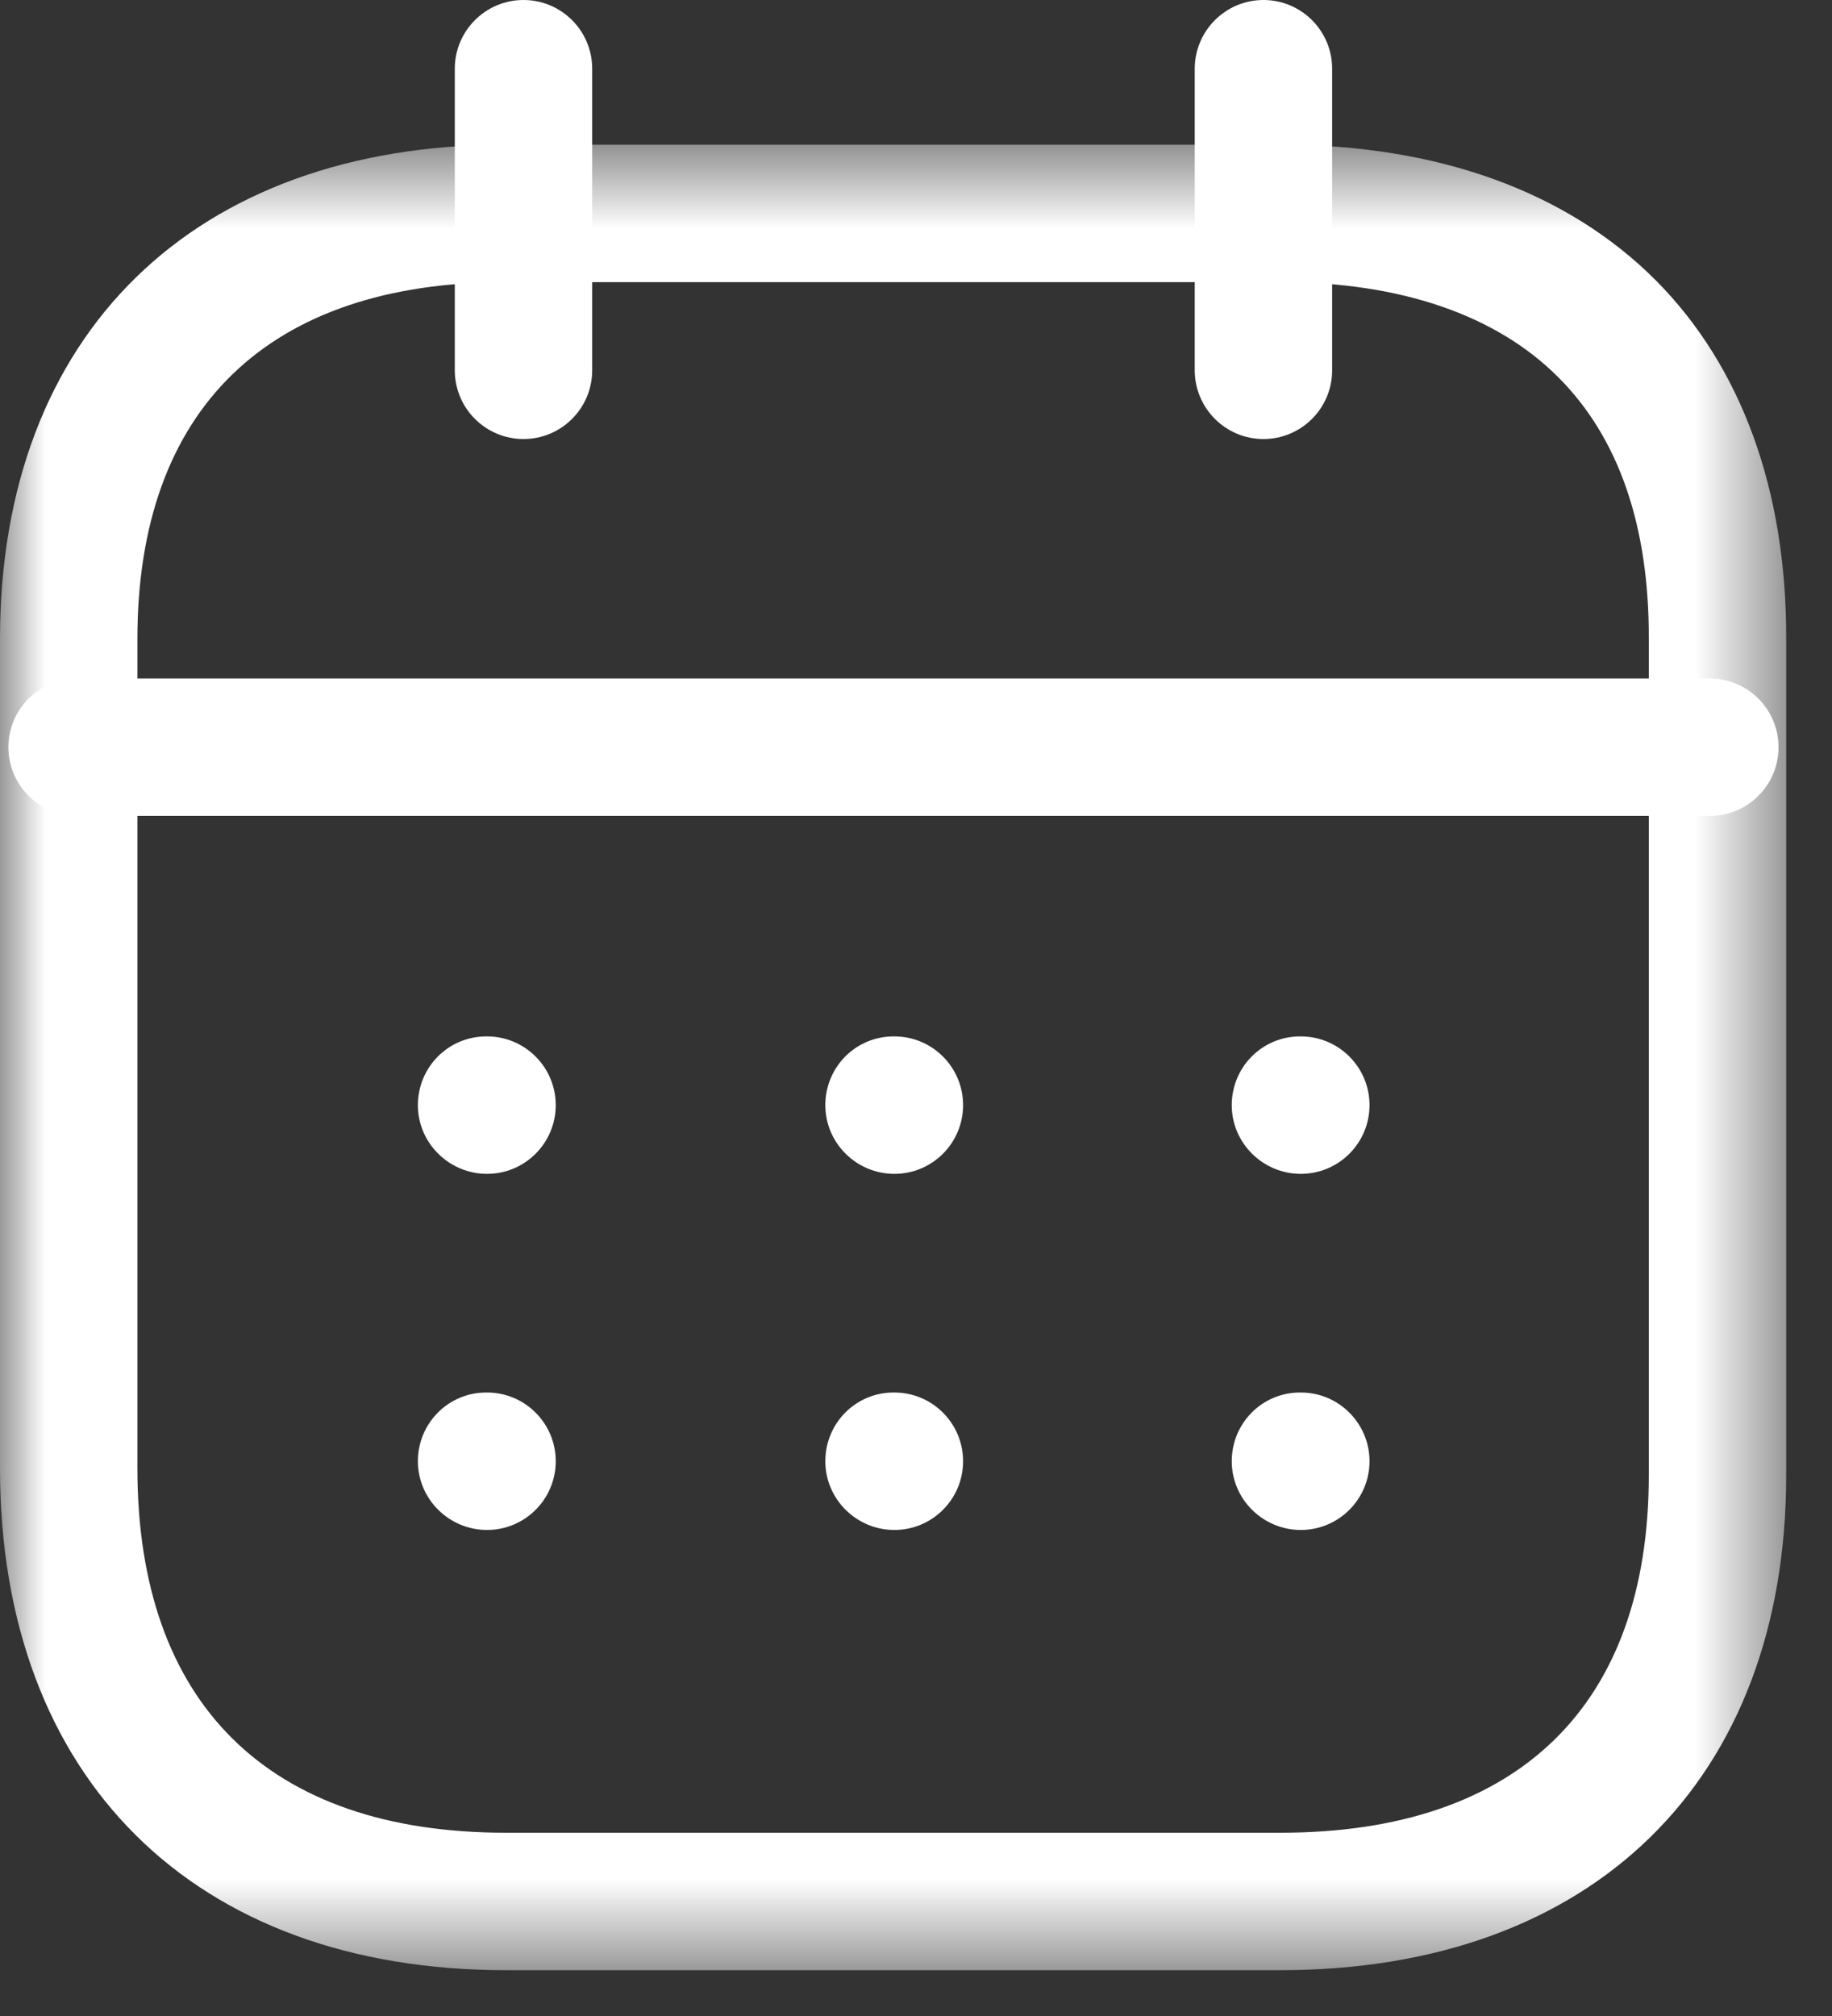 <svg
xmlns="http://www.w3.org/2000/svg"
width="20"
height="22"
viewBox="0 0 20 22"
fill="none"
>
<rect x="0" y="0" width="20" height="22" fill="#333333" stroke="none"/>
<path
  fill-rule="evenodd"
  clip-rule="evenodd"
  d="M18.666 8.904H0.842C0.428 8.904 0.092 8.568 0.092 8.154C0.092 7.74 0.428 7.404 0.842 7.404H18.666C19.08 7.404 19.416 7.74 19.416 8.154C19.416 8.568 19.08 8.904 18.666 8.904Z"
  fill="white"
/>
<path
  fill-rule="evenodd"
  clip-rule="evenodd"
  d="M14.201 12.81C13.787 12.81 13.447 12.474 13.447 12.06C13.447 11.646 13.778 11.31 14.192 11.31H14.201C14.615 11.31 14.951 11.646 14.951 12.06C14.951 12.474 14.615 12.81 14.201 12.81Z"
  fill="white"
/>
<path
  fill-rule="evenodd"
  clip-rule="evenodd"
  d="M9.764 12.81C9.35 12.81 9.01 12.474 9.01 12.06C9.01 11.646 9.341 11.31 9.755 11.31H9.764C10.178 11.31 10.514 11.646 10.514 12.06C10.514 12.474 10.178 12.81 9.764 12.81Z"
  fill="white"
/>
<path
  fill-rule="evenodd"
  clip-rule="evenodd"
  d="M5.317 12.81C4.903 12.81 4.562 12.474 4.562 12.06C4.562 11.646 4.894 11.31 5.308 11.31H5.317C5.731 11.31 6.067 11.646 6.067 12.06C6.067 12.474 5.731 12.81 5.317 12.81Z"
  fill="white"
/>
<path
  fill-rule="evenodd"
  clip-rule="evenodd"
  d="M14.201 16.696C13.787 16.696 13.447 16.36 13.447 15.946C13.447 15.532 13.778 15.196 14.192 15.196H14.201C14.615 15.196 14.951 15.532 14.951 15.946C14.951 16.36 14.615 16.696 14.201 16.696Z"
  fill="white"
/>
<path
  fill-rule="evenodd"
  clip-rule="evenodd"
  d="M9.764 16.696C9.35 16.696 9.01 16.36 9.01 15.946C9.01 15.532 9.341 15.196 9.755 15.196H9.764C10.178 15.196 10.514 15.532 10.514 15.946C10.514 16.36 10.178 16.696 9.764 16.696Z"
  fill="white"
/>
<path
  fill-rule="evenodd"
  clip-rule="evenodd"
  d="M5.317 16.696C4.903 16.696 4.562 16.36 4.562 15.946C4.562 15.532 4.894 15.196 5.308 15.196H5.317C5.731 15.196 6.067 15.532 6.067 15.946C6.067 16.36 5.731 16.696 5.317 16.696Z"
  fill="white"
/>
<path
  fill-rule="evenodd"
  clip-rule="evenodd"
  d="M13.793 4.791C13.38 4.791 13.043 4.455 13.043 4.041V0.75C13.043 0.336 13.38 0 13.793 0C14.207 0 14.543 0.336 14.543 0.75V4.041C14.543 4.455 14.207 4.791 13.793 4.791Z"
  fill="white"
/>
<path
  fill-rule="evenodd"
  clip-rule="evenodd"
  d="M5.715 4.791C5.301 4.791 4.965 4.455 4.965 4.041V0.75C4.965 0.336 5.301 0 5.715 0C6.129 0 6.465 0.336 6.465 0.75V4.041C6.465 4.455 6.129 4.791 5.715 4.791Z"
  fill="white"
/>
<mask
  id="mask0_1332_473"
  style="mask-type: luminance"
  maskUnits="userSpaceOnUse"
  x="0"
  y="1"
  width="20"
  height="21"
>
  <path
    fill-rule="evenodd"
    clip-rule="evenodd"
    d="M0 1.579H19.5V21.5H0V1.579Z"
    fill="white"
  />
</mask>
<g mask="url(#mask0_1332_473)">
  <path
    fill-rule="evenodd"
    clip-rule="evenodd"
    d="M5.521 3.079C2.928 3.079 1.5 4.462 1.5 6.973V16.022C1.5 18.588 2.928 20 5.521 20H13.979C16.572 20 18 18.614 18 16.098V6.973C18.004 5.738 17.672 4.778 17.013 4.118C16.335 3.438 15.29 3.079 13.988 3.079H5.521ZM13.979 21.5H5.521C2.116 21.5 0 19.401 0 16.022V6.973C0 3.645 2.116 1.579 5.521 1.579H13.988C15.697 1.579 17.11 2.091 18.075 3.058C19.012 3.999 19.505 5.352 19.5 6.975V16.098C19.5 19.43 17.384 21.5 13.979 21.5Z"
    fill="white"
  />
</g>
</svg>